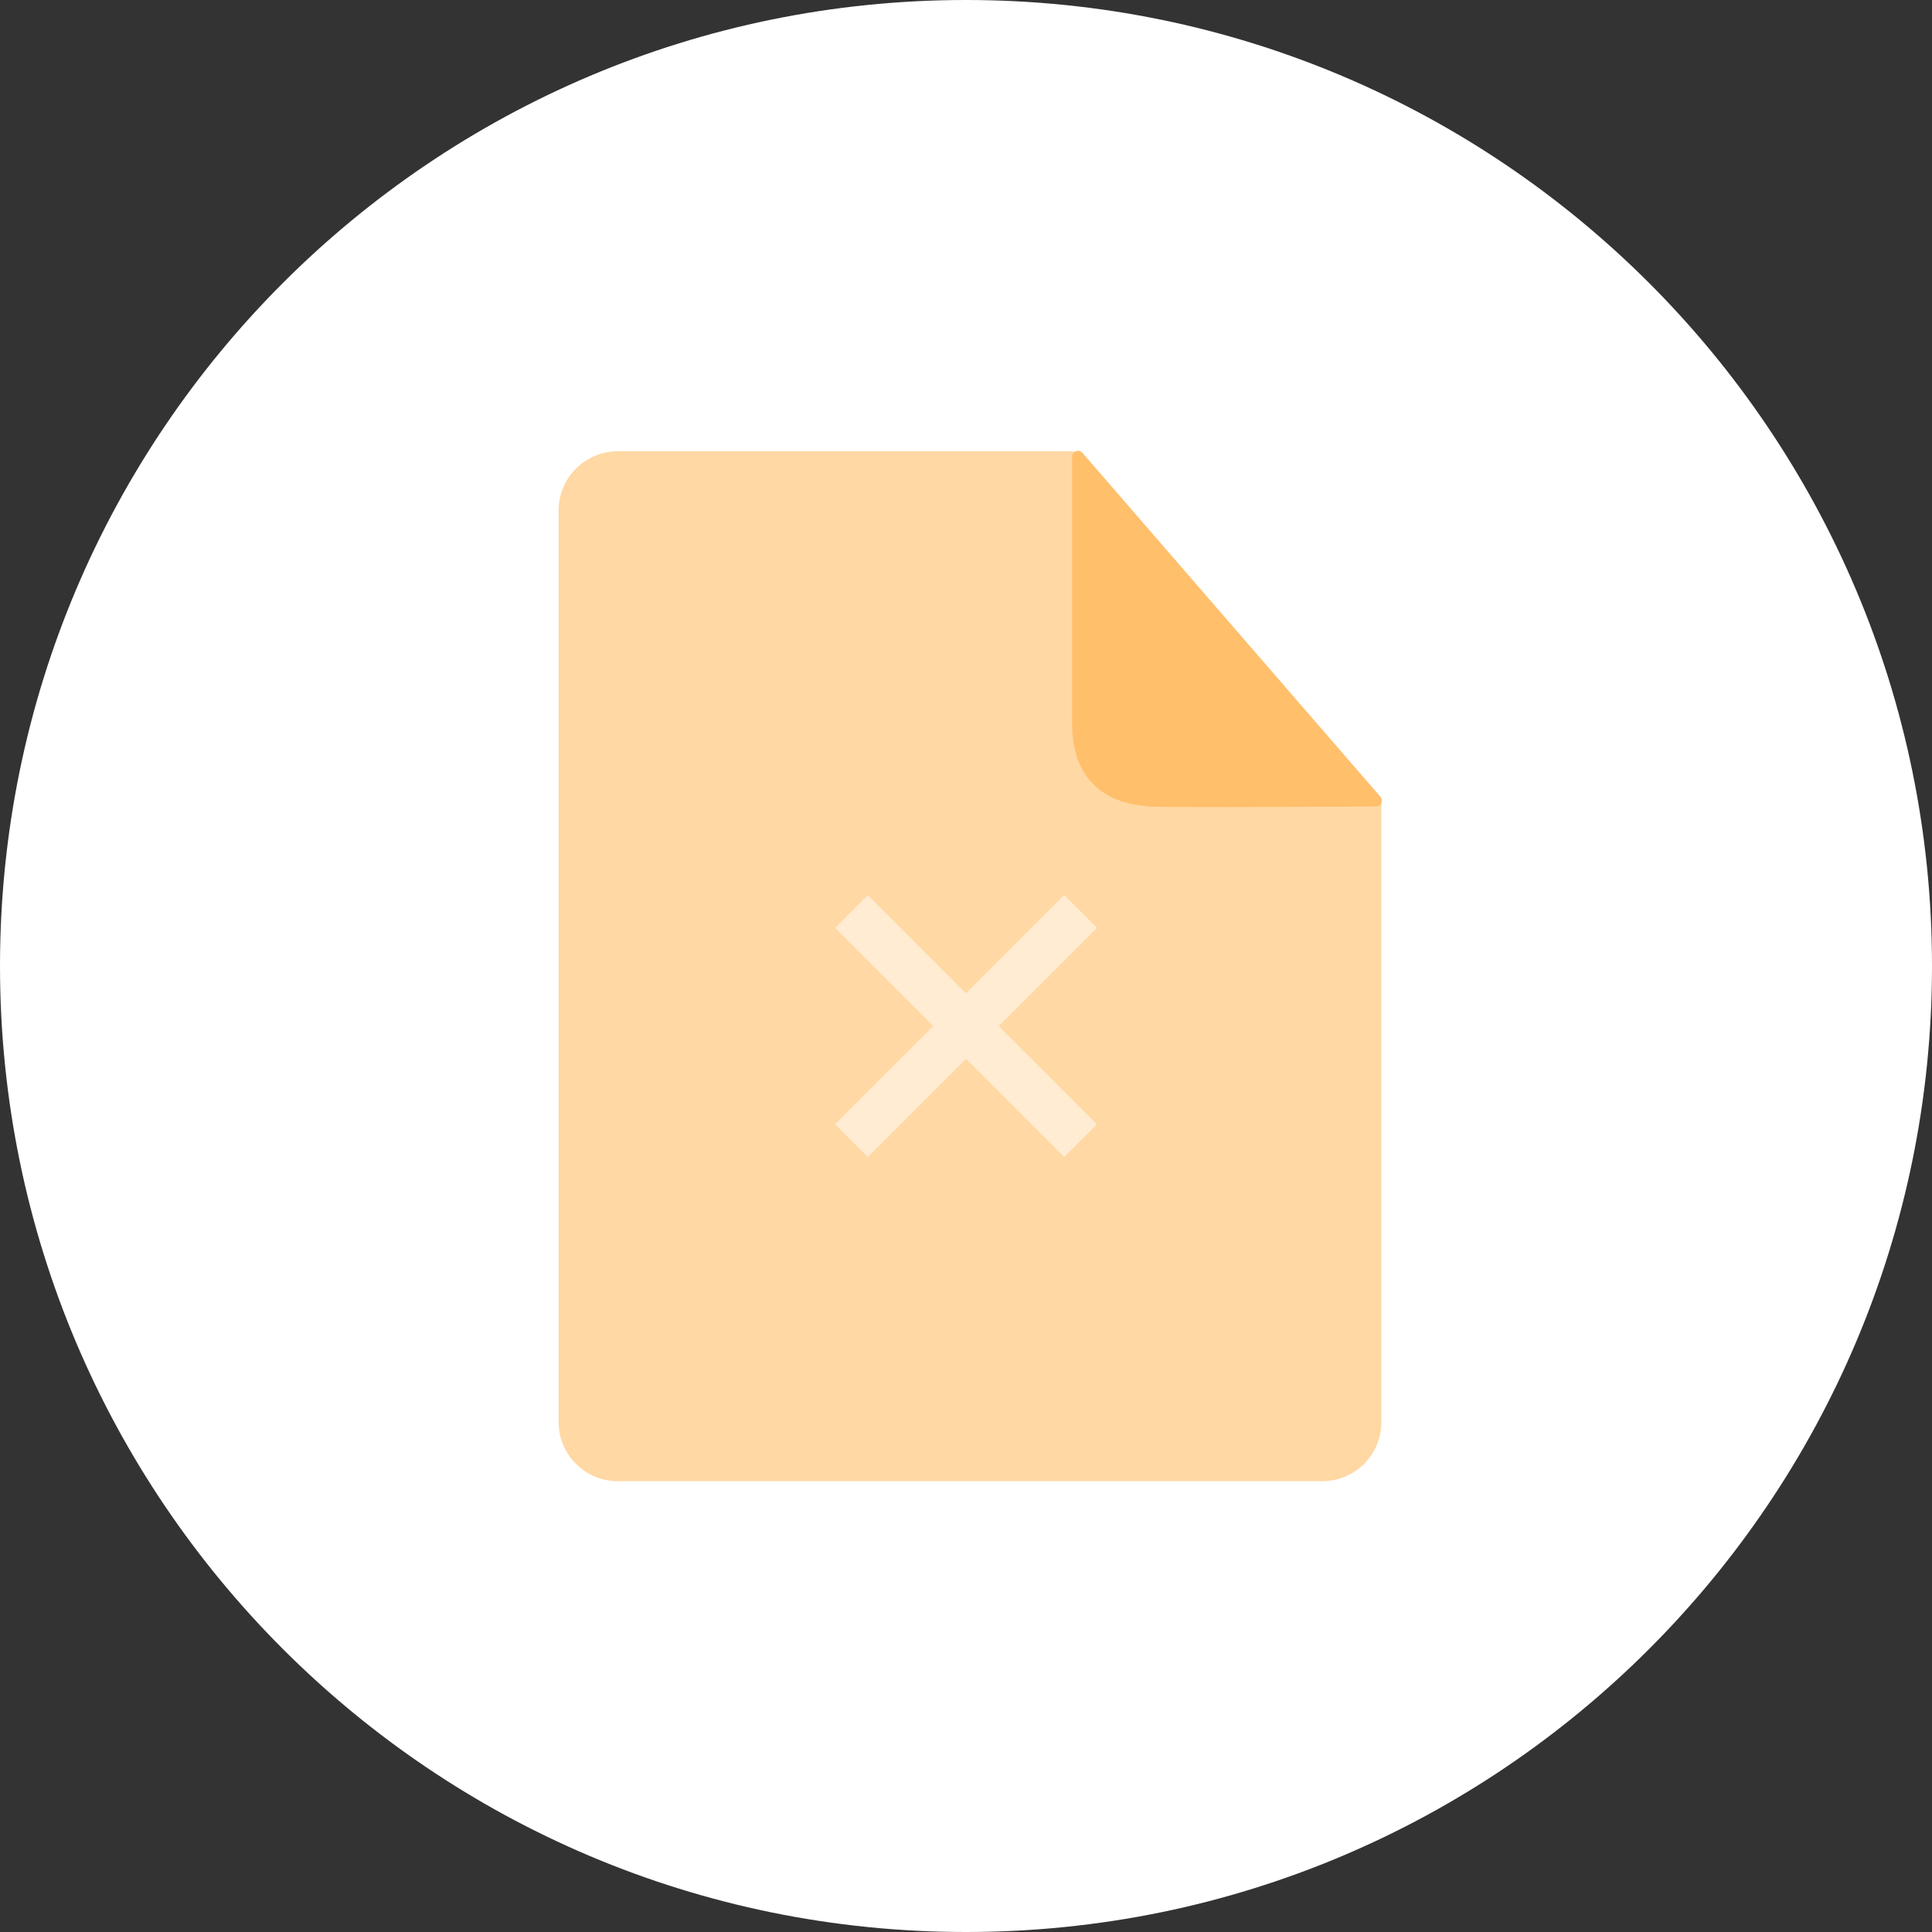 <svg width="120" height="120" viewBox="0 0 120 120" fill="none" xmlns="http://www.w3.org/2000/svg">
<rect x="0" y="0" width="120" height="120" fill="#333333" stroke="none"/>
<path d="M0 60C0 26.863 26.863 0 60 0C93.137 0 120 26.863 120 60C120 93.137 93.137 120 60 120C26.863 120 0 93.137 0 60Z" fill="white"/>
<path d="M34.696 31.706C34.696 29.675 36.342 28.029 38.373 28.029H66.604C66.712 28.029 66.815 28.077 66.885 28.16L74.771 37.496L85.707 49.708C85.768 49.776 85.801 49.863 85.801 49.953V88.325C85.801 90.356 84.155 92.001 82.124 92.001H38.373C36.342 92.001 34.696 90.356 34.696 88.325V31.706Z" fill="#FFD8A4"/>
<path d="M66.099 71.862L60 65.763L53.901 71.862L51.868 69.829L57.967 63.73L51.868 57.632L53.901 55.599L60 61.698L66.099 55.599L68.132 57.632L62.033 63.73L68.132 69.829L66.099 71.862Z" fill="white" fill-opacity="0.5"/>
<path d="M66.59 44.94V28.367C66.59 28.026 67.013 27.872 67.235 28.13L85.737 49.484C85.942 49.721 85.778 50.09 85.464 50.092C80.386 50.122 71.208 50.157 71.278 50.087C71.369 49.995 66.59 50.271 66.59 44.94Z" fill="#FFBF6B"/>
</svg>
